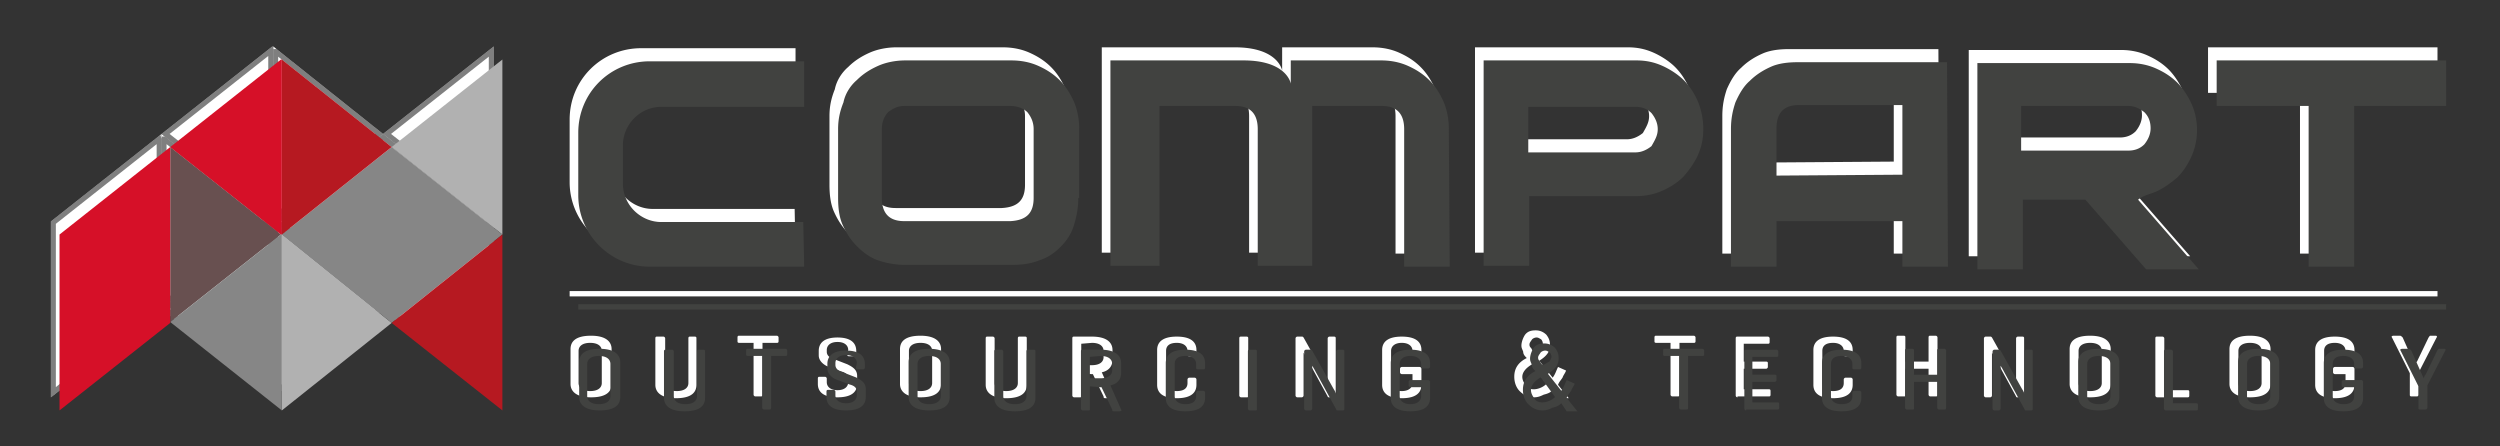 <svg width="252" height="45" fill="none" xmlns="http://www.w3.org/2000/svg"><rect width="100%" height="100%" fill="#333333" stroke="none"/><path d="M80.19 25.56H64.62c-3.96 0-7.2-3.24-7.2-7.2v-6.3c0-4.05 3.24-7.2 7.2-7.2h15.57v4.59h-14.4c-2.16 0-3.87 1.8-3.87 3.87v3.87c0 2.16 1.8 3.87 3.87 3.87H80.1l.09 4.5zM103.321 18.63V11.7c0-.72-.27-1.26-.63-1.71-.36-.36-.99-.63-1.71-.63h-10.71c-.63 0-1.17.27-1.62.63-.36.36-.63.99-.63 1.62v7.02c0 1.53.72 2.34 2.25 2.34h10.71c1.62-.09 2.34-.81 2.34-2.34zm4.5 0c0 1.08-.18 1.89-.45 2.79-.27.9-.81 1.62-1.35 2.16s-1.26 1.08-2.16 1.35c-.9.36-1.8.45-2.79.45h-10.71c-.99 0-1.89-.18-2.7-.45-.81-.27-1.53-.81-2.16-1.44-.63-.63-1.08-1.35-1.44-2.16-.36-.81-.45-1.8-.45-2.7V11.7c0-.99.18-1.8.54-2.7.18-.9.72-1.71 1.35-2.25.63-.63 1.35-1.08 2.16-1.44.81-.36 1.8-.54 2.7-.54h10.71c.99 0 1.89.18 2.7.54.81.36 1.53.81 2.16 1.44.63.63 1.08 1.35 1.44 2.16.36.81.54 1.8.54 2.7v7.02h-.09zM145.26 25.56h-4.59V11.7c0-1.53-.72-2.34-2.25-2.34h-7.02v16.11h-5.49V11.7c0-1.53-.72-2.34-2.25-2.34h-7.65v16.11h-4.95V4.77h13.41c4.41 0 4.77 2.34 4.77 2.34V4.77h9.09c.99 0 1.89.18 2.7.54.81.36 1.53.81 2.16 1.44.63.63 1.08 1.35 1.44 2.16.36.81.54 1.8.54 2.7l.09 13.95zM166.23 11.7c0-.63-.27-1.17-.63-1.62-.45-.45-.99-.63-1.62-.63h-10.8v4.59h10.8c.63 0 1.17-.27 1.62-.63.36-.63.63-1.08.63-1.71zm4.59 0c0 .99-.18 1.8-.54 2.61-.36.81-.9 1.53-1.44 2.16-.63.63-1.35 1.08-2.16 1.44-.81.36-1.71.54-2.61.54h-10.8v7.02h-4.59V4.77h15.39c.99 0 1.8.18 2.61.54.81.36 1.62.9 2.16 1.44.63.63 1.08 1.35 1.44 2.16.36.9.54 1.8.54 2.79zM190.891 16.29V9.27h-10.44c-1.53 0-2.25.81-2.25 2.34v4.77l12.69-.09zm4.59 9.27h-4.59v-4.59h-12.69v4.59h-4.59V11.7c0-1.08.18-1.89.45-2.7.36-.81.81-1.62 1.44-2.16.63-.63 1.35-1.08 2.16-1.44.81-.36 1.8-.45 2.7-.45h15.03l.09 20.61zM222.569 4.77v4.59h9.27v16.2h4.59V9.36h9.27V4.77h-23.13zM202.86 9.36h10.8c.63 0 1.17.27 1.62.63.45.45.63.99.63 1.62 0 .63-.27 1.17-.63 1.62-.45.45-.99.63-1.62.63h-10.8v-4.5zM216.45 18c.81-.36 1.53-.9 2.16-1.44.63-.63 1.08-1.35 1.44-2.16.36-.81.54-1.71.54-2.61 0-.9-.18-1.8-.54-2.61-.36-.81-.9-1.62-1.44-2.16-.63-.63-1.35-1.08-2.16-1.44-.81-.36-1.71-.54-2.61-.54h-15.39v20.79h4.59v-7.02h6.3l6.12 7.02h5.31l-6.12-7.02c.54-.45 1.17-.54 1.8-.81zM245.7 29.34H57.42v.54H245.7v-.54zM156.509 39.33c-.27.27-.54.36-.9.45-.36.18-.63.27-.99.27-.63 0-1.08-.27-1.44-.63-.36-.36-.54-.9-.54-1.44 0-.81.36-1.44 1.26-1.89-.18-.18-.36-.36-.36-.63-.09-.27-.18-.36-.18-.63 0-.36.18-.81.36-1.08.27-.36.63-.45 1.08-.45.45 0 .81.18 1.08.45.27.36.361.63.361 1.08 0 .63-.361 1.08-1.081 1.53l1.35 1.71c.27-.36.361-.72.541-1.08l.809.36c-.09.27-.269.45-.359.72-.18.27-.36.45-.45.72l1.08 1.35h-1.08l-.541-.81zm-2.069-2.61c-.631.36-.991.81-.991 1.26 0 .36.18.63.36.9s.45.36.81.36c.36 0 .9-.18 1.26-.54l-1.439-1.98zm-.271-1.98c0 .18.09.27.18.36.09.18.18.36.36.36.36-.18.451-.27.631-.36.09-.18.18-.36.18-.45 0-.18-.09-.36-.18-.45-.18-.09-.27-.18-.45-.18s-.36.09-.45.18c-.181.27-.271.36-.271.54zM60.66 35.37c0-.45-.36-.81-1.17-.81-.81 0-1.17.36-1.17.81v3.24c0 .45.36.81 1.17.81.81 0 1.17-.36 1.17-.81v-3.24zm-3.15-.18c0-.72.45-1.35 2.07-1.35 1.53 0 2.07.63 2.07 1.35v3.51c0 .72-.45 1.35-2.07 1.35-1.53 0-2.07-.63-2.07-1.35v-3.51zM67.05 38.61c0 .45.36.81 1.17.81.81 0 1.17-.36 1.17-.81v-4.5c0-.18.09-.18.18-.18h.45c.18 0 .18.09.18.18v4.68c0 .72-.45 1.35-2.07 1.35-1.53 0-2.07-.63-2.07-1.35v-4.68c0-.18.09-.18.18-.18h.63c.09 0 .18.09.18.18v4.5zM78.3 33.84c.09 0 .18.09.18.18v.36c0 .18-.09.18-.18.18h-1.44v5.22c0 .18-.09.18-.18.18h-.54c-.09 0-.18-.09-.18-.18v-5.22h-1.44c-.18 0-.18-.09-.18-.18v-.36c0-.18.09-.18.18-.18h3.78zM85.5 35.28c0-.45-.36-.81-1.08-.81-.72 0-1.08.36-1.08.81v.18c0 .36.27.54.45.63l1.62.63c.54.27.99.54.99 1.17v.81c0 .72-.45 1.35-1.98 1.35s-1.98-.63-1.98-1.35v-.54c0-.18.09-.18.18-.18h.54c.09 0 .18.09.18.18v.36c0 .45.36.81 1.08.81.72 0 1.08-.36 1.08-.81v-.36c0-.45-.36-.63-.72-.72l-1.44-.54c-.36-.18-.81-.54-.81-1.08v-.45c0-.72.45-1.35 1.89-1.35s1.89.63 1.89 1.35v.36c0 .09-.09.18-.18.18h-.54c-.18 0-.18-.09-.18-.18l.09-.45zM93.96 35.37c0-.45-.36-.81-1.17-.81-.81 0-1.17.36-1.17.81v3.24c0 .45.36.81 1.17.81.81 0 1.17-.36 1.17-.81v-3.24zm-3.24-.18c0-.72.45-1.35 2.07-1.35 1.53 0 2.07.63 2.07 1.35v3.51c0 .72-.45 1.35-2.07 1.35-1.53 0-2.07-.63-2.07-1.35v-3.51zM100.259 38.61c0 .45.36.81 1.17.81.81 0 1.17-.36 1.17-.81v-4.5c0-.18.09-.18.18-.18h.54c.18 0 .18.09.18.18v4.68c0 .72-.45 1.35-2.07 1.35-1.53 0-2.07-.63-2.07-1.35v-4.68c0-.18.09-.18.18-.18h.54c.09 0 .18.09.18.18v4.5zM108.99 34.65v2.16h1.08c.81 0 1.17-.36 1.17-.81v-.63c0-.45-.36-.81-1.17-.81l-1.08.09zm0 2.97v2.25c0 .18 0 .18-.18.18h-.54c-.09 0-.18-.09-.18-.18v-5.76c0-.18.09-.18.18-.18h1.8c1.53 0 2.07.63 2.07 1.35v.99c0 .54-.27 1.08-1.08 1.26l1.08 2.43c.09.09 0 .18-.18.18h-.54c-.18 0-.18-.09-.18-.18l-1.08-2.25h-.18l-.99-.09zM120.6 38.79c0 .72-.45 1.35-1.98 1.35s-1.98-.63-1.98-1.35v-3.51c0-.72.45-1.35 1.98-1.35s1.98.63 1.98 1.35v.45c0 .18-.09.18-.18.18h-.54c-.18 0-.18-.09-.18-.18v-.36c0-.45-.36-.81-1.08-.81-.81 0-1.08.36-1.08.81v3.24c0 .45.36.81 1.08.81.81 0 1.08-.36 1.08-.81v-.36c0-.09.09-.18.18-.18h.54c.09 0 .18.09.18.18v.54zM125.82 39.87c0 .18 0 .18-.18.18h-.54c-.09 0-.18-.09-.18-.18v-5.76c0-.18.09-.18.18-.18h.54c.18 0 .18.09.18.18v5.76zM134.64 39.87c0 .09 0 .18-.18.18h-.45c-.09 0-.18 0-.18-.09l-2.07-3.78a6.51 6.51 0 00-.36-.63v4.32c0 .09-.09.18-.18.18h-.45c-.09 0-.18-.09-.18-.18v-5.76c0-.09.09-.18.18-.18h.45c.09 0 .09 0 .18.09l2.16 3.87c.18.27.27.54.27.54v-4.32c0-.09.09-.18.18-.18h.45c.18 0 .18.09.18.18v5.76zM143.099 36.99c.09 0 .18.09.18.18v1.62c0 .72-.449 1.35-1.979 1.35s-1.98-.63-1.98-1.35v-3.51c0-.72.45-1.35 1.98-1.35s1.979.63 1.979 1.35v.36c0 .09-.09.18-.18.18h-.54c-.18 0-.18-.09-.18-.18v-.27c0-.45-.359-.81-1.079-.81s-1.08.36-1.08.81v3.24c0 .45.36.81 1.08.81.72 0 1.079-.36 1.079-.81v-.9H141.3c-.09 0-.18-.09-.18-.18v-.36c0-.09.09-.18.18-.18h1.799zM170.73 33.84c.09 0 .18.09.18.18v.36c0 .18-.09.18-.18.18h-1.44v5.22c0 .18-.09.18-.18.18h-.54c-.09 0-.18-.09-.18-.18v-5.22h-1.44c-.18 0-.18-.09-.18-.18v-.36c0-.18.09-.18.18-.18h3.78zM175.14 40.05c-.09 0-.18-.09-.18-.18v-5.76c0-.18.09-.18.18-.18h3.06c.09 0 .18.09.18.18v.36c0 .18-.09.18-.18.18h-2.43v1.8h2.25c.18 0 .18.09.18.18v.36c0 .09-.09.18-.18.18h-2.25v2.07h2.52c.09 0 .18 0 .18.18v.36c0 .18-.09.18-.18.18h-3.15v.09zM186.75 38.79c0 .72-.45 1.35-1.98 1.35s-1.98-.63-1.98-1.35v-3.51c0-.72.45-1.35 1.98-1.35s1.98.63 1.98 1.35v.45c0 .18-.09.18-.18.18h-.54c-.18 0-.18-.09-.18-.18v-.36c0-.45-.36-.81-1.08-.81-.81 0-1.08.36-1.08.81v3.24c0 .45.36.81 1.08.81.81 0 1.08-.36 1.08-.81v-.36c0-.09.09-.18.18-.18h.54c.09 0 .18.09.18.18v.54zM192.059 36.45h2.34v-2.43c0-.18.09-.18.18-.18h.54c.09 0 .18.09.18.18v5.76c0 .18-.09.18-.18.18h-.54c-.09 0-.18-.09-.18-.18v-2.61h-2.34v2.61c0 .18 0 .18-.18.18h-.54c-.09 0-.18-.09-.18-.18v-5.76c0-.18.09-.18.18-.18h.54c.18 0 .18.09.18.18v2.43zM204.03 39.87c0 .09 0 .18-.18.18h-.45c-.09 0-.18 0-.18-.09l-2.07-3.78c-.18-.36-.36-.63-.36-.63v4.32c0 .09-.09.18-.18.18h-.45c-.09 0-.18-.09-.18-.18v-5.76c0-.09.09-.18.18-.18h.45c.09 0 .09 0 .18.09l2.16 3.87c.18.27.27.54.27.54v-4.32c0-.09.09-.18.18-.18h.45c.18 0 .18.09.18.18v5.76zM211.859 35.37c0-.45-.36-.81-1.17-.81-.81 0-1.17.36-1.17.81v3.24c0 .45.36.81 1.17.81.81 0 1.17-.36 1.17-.81v-3.24zm-3.24-.18c0-.72.45-1.35 2.07-1.35 1.53 0 2.07.63 2.07 1.35v3.51c0 .72-.45 1.35-2.07 1.35-1.53 0-2.07-.63-2.07-1.35v-3.51zM218.16 39.33h2.34c.09 0 .18 0 .18.18v.36c0 .18-.09.18-.18.18h-3.06c-.09 0-.18-.09-.18-.18v-5.76c0-.18.09-.18.18-.18h.54c.09 0 .18.09.18.18v5.22zM227.97 35.37c0-.45-.36-.81-1.17-.81-.81 0-1.17.36-1.17.81v3.24c0 .45.36.81 1.17.81.81 0 1.17-.36 1.17-.81v-3.24zm-3.24-.18c0-.72.45-1.35 2.07-1.35 1.53 0 2.07.63 2.07 1.35v3.51c0 .72-.45 1.35-2.07 1.35-1.53 0-2.07-.63-2.07-1.35v-3.51zM237.15 36.99c.09 0 .18.09.18.18v1.62c0 .72-.45 1.35-1.98 1.35s-1.98-.63-1.98-1.35v-3.51c0-.72.45-1.35 1.98-1.35s1.98.63 1.98 1.35v.36c0 .09-.09.18-.18.18h-.54c-.18 0-.18-.09-.18-.18v-.27c0-.45-.36-.81-1.08-.81-.81 0-1.08.36-1.08.81v3.24c0 .45.36.81 1.08.81.81 0 1.08-.36 1.08-.81v-.9h-1.08c-.09 0-.18-.09-.18-.18v-.36c0-.09.09-.18.18-.18h1.8zM243.27 36.45l.18.36s.09-.36.18-.36l1.17-2.43c.09-.09.09-.18.18-.18h.54c.09 0 .18.09.09.18l-1.8 3.51v2.25c0 .09-.09.18-.18.18h-.54c-.18 0-.18-.09-.18-.18v-2.16l-1.8-3.6c-.09-.09 0-.18.18-.18h.63c.09 0 .18.09.27.18l1.08 2.43zM27.54 40.05l11.069-8.82-11.07-8.91v17.73z" fill="#fff"/><path d="M27.79 22.842l10.42 8.387-10.42 8.302V22.84z" stroke="#000" stroke-opacity=".5" stroke-width=".5"/><path d="M49.77 4.68L38.61 13.5l11.16 8.82V4.68z" fill="#fff"/><path d="M49.52 21.803L39.013 13.5 49.52 5.196v16.608z" stroke="#000" stroke-opacity=".5" stroke-width=".5"/><path d="M27.54 22.32l11.07 8.91 11.16-8.91-11.16-8.82-11.07 8.82z" fill="#fff"/><path d="M49.367 22.32L38.61 30.91l-10.671-8.59 10.67-8.501 10.758 8.502z" stroke="#000" stroke-opacity=".5" stroke-width=".5"/><path d="M16.29 13.5v17.64l11.16-8.82-11.16-8.82z" fill="#fff"/><path d="M16.54 14.016l10.506 8.304-10.507 8.304V14.016z" stroke="#000" stroke-opacity=".5" stroke-width=".5"/><path d="M16.29 31.14l11.25 8.91V22.32h-.09l-11.16 8.82z" fill="#fff"/><path d="M27.29 22.765v16.768L16.691 31.14l10.597-8.375z" stroke="#000" stroke-opacity=".5" stroke-width=".5"/><path d="M27.54 4.68v17.64l11.069-8.82-11.07-8.82z" fill="#fff"/><path d="M27.79 5.199l10.418 8.3-10.419 8.302V5.199z" stroke="#000" stroke-opacity=".5" stroke-width=".5"/><path d="M5.13 22.32v17.73l11.16-8.82V13.5L5.13 22.32z" fill="#fff"/><path d="M16.04 14.016V31.11L5.38 39.534V22.44l10.66-8.425z" stroke="#000" stroke-opacity=".5" stroke-width=".5"/><path d="M38.61 31.23l11.16 8.82V22.32l-11.16 8.91z" fill="#fff"/><path d="M49.52 22.84v16.693L39.012 31.23l10.508-8.39z" stroke="#000" stroke-opacity=".5" stroke-width=".5"/><path d="M27.45 4.68L16.29 13.5l11.16 8.82h.09V4.68h-.09z" fill="#fff"/><path d="M27.29 21.875L16.691 13.5 27.29 5.125v16.75z" stroke="#000" stroke-opacity=".5" stroke-width=".5"/><path d="M81.06 26.88H65.49c-3.96 0-7.2-3.24-7.2-7.2v-6.3c0-4.05 3.24-7.2 7.2-7.2h15.57v4.59h-14.4c-2.16 0-3.87 1.8-3.87 3.87v3.87c0 2.16 1.8 3.87 3.87 3.87h14.31l.09 4.5zM104.191 19.95v-6.93c0-.72-.27-1.26-.63-1.71-.36-.36-.99-.63-1.71-.63h-10.71c-.63 0-1.17.27-1.62.63-.36.36-.63.99-.63 1.62v7.02c0 1.53.72 2.34 2.25 2.34h10.71c1.62-.09 2.34-.81 2.34-2.34zm4.5 0c0 1.08-.18 1.89-.45 2.79-.27.9-.81 1.62-1.35 2.16s-1.26 1.08-2.16 1.35c-.9.36-1.8.45-2.79.45h-10.71c-.99 0-1.89-.18-2.7-.45-.81-.27-1.53-.81-2.16-1.44-.63-.63-1.08-1.35-1.44-2.16-.36-.81-.45-1.8-.45-2.7v-6.93c0-.99.18-1.8.54-2.7.18-.9.72-1.71 1.35-2.25.63-.63 1.35-1.08 2.16-1.44.81-.36 1.8-.54 2.7-.54h10.71c.99 0 1.89.18 2.7.54.81.36 1.53.81 2.16 1.44.63.63 1.08 1.35 1.44 2.16.36.81.54 1.8.54 2.7v7.02h-.09zM146.13 26.88h-4.59V13.02c0-1.53-.72-2.34-2.25-2.34h-7.02v16.11h-5.49V13.02c0-1.53-.72-2.34-2.25-2.34h-7.65v16.11h-4.95V6.09h13.41c4.41 0 4.77 2.34 4.77 2.34V6.09h9.09c.99 0 1.89.18 2.7.54.81.36 1.53.81 2.16 1.44.63.63 1.08 1.35 1.44 2.16.36.81.54 1.8.54 2.7l.09 13.95zM167.1 13.02c0-.63-.27-1.17-.63-1.62-.45-.45-.99-.63-1.62-.63h-10.8v4.59h10.8c.63 0 1.17-.27 1.62-.63.36-.63.63-1.08.63-1.71zm4.59 0c0 .99-.18 1.8-.54 2.61-.36.81-.9 1.53-1.44 2.16-.63.63-1.35 1.08-2.16 1.44-.81.36-1.71.54-2.61.54h-10.8v7.02h-4.59V6.09h15.39c.99 0 1.8.18 2.61.54.81.36 1.62.9 2.16 1.44.63.63 1.08 1.35 1.44 2.16.36.9.54 1.8.54 2.79zM191.761 17.61v-7.02h-10.44c-1.53 0-2.25.81-2.25 2.34v4.77l12.69-.09zm4.59 9.27h-4.59v-4.59h-12.69v4.59h-4.59V13.02c0-1.08.18-1.89.45-2.7.36-.81.81-1.62 1.44-2.16.63-.63 1.35-1.08 2.16-1.44.81-.36 1.8-.45 2.7-.45h15.03l.09 20.61zM223.44 6.09v4.59h9.27v16.2h4.589v-16.2h9.27V6.09H223.44zM203.73 10.68h10.8c.63 0 1.17.27 1.62.63.45.45.63.99.63 1.62 0 .63-.27 1.17-.63 1.62-.45.45-.99.63-1.62.63h-10.8v-4.5zm13.59 8.64c.81-.36 1.53-.9 2.16-1.44.63-.63 1.08-1.35 1.44-2.16.36-.81.54-1.71.54-2.61 0-.9-.18-1.8-.54-2.61-.36-.81-.9-1.62-1.44-2.16-.63-.63-1.35-1.08-2.16-1.44-.81-.36-1.71-.54-2.61-.54h-15.39v20.79h4.59v-7.02h6.3l6.12 7.02h5.31l-6.12-7.02c.54-.45 1.17-.54 1.8-.81zM246.57 30.66H58.29v.54h188.28v-.54zM157.38 40.65c-.27.27-.54.36-.9.45-.36.18-.63.27-.99.27-.63 0-1.08-.27-1.44-.63-.36-.36-.54-.9-.54-1.44 0-.81.36-1.44 1.26-1.89-.18-.18-.36-.36-.36-.63-.09-.27-.18-.36-.18-.63 0-.36.18-.81.36-1.08.27-.36.63-.45 1.08-.45.45 0 .81.18 1.08.45.27.36.36.63.36 1.08 0 .63-.36 1.08-1.08 1.53l1.35 1.71c.27-.36.36-.72.54-1.08l.81.36c-.09.27-.27.45-.36.72-.18.27-.36.45-.45.72l1.08 1.35h-1.08l-.54-.81zm-2.07-2.61c-.63.36-.99.81-.99 1.26 0 .36.18.63.36.9s.45.36.81.36c.36 0 .9-.18 1.26-.54l-1.44-1.98zm-.27-1.98c0 .18.09.27.18.36.09.18.18.36.36.36.36-.18.45-.27.63-.36.09-.18.18-.36.18-.45 0-.18-.09-.36-.18-.45-.18-.09-.27-.18-.45-.18s-.36.09-.45.18c-.18.27-.27.36-.27.54zM61.53 36.69c0-.45-.36-.81-1.17-.81-.81 0-1.17.36-1.17.81v3.24c0 .45.36.81 1.17.81.81 0 1.17-.36 1.17-.81v-3.24zm-3.15-.18c0-.72.45-1.35 2.07-1.35 1.53 0 2.07.63 2.07 1.35v3.51c0 .72-.45 1.35-2.07 1.35-1.53 0-2.07-.63-2.07-1.35v-3.51zM67.92 39.93c0 .45.36.81 1.17.81.81 0 1.17-.36 1.17-.81v-4.5c0-.18.09-.18.18-.18h.45c.18 0 .18.09.18.18v4.68c0 .72-.45 1.35-2.07 1.35-1.53 0-2.07-.63-2.07-1.35v-4.68c0-.18.09-.18.18-.18h.63c.09 0 .18.09.18.18v4.5zM79.17 35.16c.09 0 .18.09.18.18v.36c0 .18-.09.18-.18.18h-1.44v5.22c0 .18-.09.18-.18.18h-.54c-.09 0-.18-.09-.18-.18v-5.22h-1.44c-.18 0-.18-.09-.18-.18v-.36c0-.18.09-.18.18-.18h3.78zM86.37 36.6c0-.45-.36-.81-1.08-.81-.72 0-1.08.36-1.08.81v.18c0 .36.27.54.45.63l1.62.63c.54.27.99.54.99 1.17v.81c0 .72-.45 1.35-1.98 1.35s-1.98-.63-1.98-1.35v-.54c0-.18.09-.18.18-.18h.54c.09 0 .18.09.18.18v.36c0 .45.36.81 1.08.81.72 0 1.08-.36 1.08-.81v-.36c0-.45-.36-.63-.72-.72l-1.44-.54c-.36-.18-.81-.54-.81-1.08v-.45c0-.72.45-1.35 1.89-1.35s1.89.63 1.89 1.35v.36c0 .09-.09.18-.18.18h-.54c-.18 0-.18-.09-.18-.18l.09-.45zM94.83 36.69c0-.45-.36-.81-1.17-.81-.81 0-1.17.36-1.17.81v3.24c0 .45.36.81 1.17.81.81 0 1.17-.36 1.17-.81v-3.24zm-3.24-.18c0-.72.45-1.35 2.07-1.35 1.53 0 2.07.63 2.07 1.35v3.51c0 .72-.45 1.35-2.07 1.35-1.53 0-2.07-.63-2.07-1.35v-3.51zM101.13 39.93c0 .45.36.81 1.17.81.81 0 1.17-.36 1.17-.81v-4.5c0-.18.09-.18.18-.18h.54c.18 0 .18.09.18.18v4.68c0 .72-.45 1.35-2.07 1.35-1.53 0-2.07-.63-2.07-1.35v-4.68c0-.18.09-.18.18-.18h.54c.09 0 .18.09.18.18v4.5zM109.86 35.97v2.16h1.08c.81 0 1.17-.36 1.17-.81v-.63c0-.45-.36-.81-1.17-.81l-1.08.09zm0 2.97v2.25c0 .18 0 .18-.18.18h-.54c-.09 0-.18-.09-.18-.18v-5.76c0-.18.09-.18.18-.18h1.8c1.53 0 2.07.63 2.07 1.35v.99c0 .54-.27 1.08-1.08 1.26l1.08 2.43c.09.09 0 .18-.18.18h-.54c-.18 0-.18-.09-.18-.18l-1.08-2.25h-.18l-.99-.09zM121.47 40.11c0 .72-.45 1.35-1.98 1.35s-1.98-.63-1.98-1.35V36.6c0-.72.45-1.35 1.98-1.35s1.98.63 1.98 1.35v.45c0 .18-.09.18-.18.18h-.54c-.18 0-.18-.09-.18-.18v-.36c0-.45-.36-.81-1.08-.81-.81 0-1.08.36-1.08.81v3.24c0 .45.36.81 1.08.81.81 0 1.08-.36 1.08-.81v-.36c0-.09.09-.18.18-.18h.54c.09 0 .18.09.18.18v.54zM126.69 41.19c0 .18 0 .18-.18.18h-.54c-.09 0-.18-.09-.18-.18v-5.76c0-.18.09-.18.18-.18h.54c.18 0 .18.09.18.18v5.76zM135.51 41.19c0 .09 0 .18-.18.18h-.45c-.09 0-.18 0-.18-.09l-2.07-3.78a6.51 6.51 0 00-.36-.63v4.32c0 .09-.09.18-.18.18h-.45c-.09 0-.18-.09-.18-.18v-5.76c0-.09.09-.18.18-.18h.45c.09 0 .09 0 .18.09l2.16 3.87c.18.27.27.54.27.54v-4.32c0-.09.09-.18.18-.18h.45c.18 0 .18.09.18.18v5.76zM143.97 38.31c.09 0 .18.09.18.18v1.62c0 .72-.45 1.35-1.98 1.35s-1.98-.63-1.98-1.35V36.6c0-.72.45-1.35 1.98-1.35s1.98.63 1.98 1.35v.36c0 .09-.09.18-.18.18h-.54c-.18 0-.18-.09-.18-.18v-.27c0-.45-.36-.81-1.08-.81-.72 0-1.08.36-1.08.81v3.24c0 .45.36.81 1.08.81.72 0 1.08-.36 1.08-.81v-.9h-1.08c-.09 0-.18-.09-.18-.18v-.36c0-.09.09-.18.18-.18h1.8zM171.6 35.16c.09 0 .18.09.18.18v.36c0 .18-.09.18-.18.18h-1.44v5.22c0 .18-.09.18-.18.18h-.54c-.09 0-.18-.09-.18-.18v-5.22h-1.44c-.18 0-.18-.09-.18-.18v-.36c0-.18.09-.18.18-.18h3.78zM176.01 41.37c-.09 0-.18-.09-.18-.18v-5.76c0-.18.09-.18.18-.18h3.06c.09 0 .18.09.18.18v.36c0 .18-.09.18-.18.18h-2.43v1.8h2.25c.18 0 .18.09.18.18v.36c0 .09-.09.18-.18.18h-2.25v2.07h2.52c.09 0 .18 0 .18.18v.36c0 .18-.09.18-.18.18h-3.15v.09zM187.62 40.11c0 .72-.45 1.35-1.98 1.35s-1.98-.63-1.98-1.35V36.6c0-.72.45-1.35 1.98-1.35s1.98.63 1.98 1.35v.45c0 .18-.09.18-.18.18h-.54c-.18 0-.18-.09-.18-.18v-.36c0-.45-.36-.81-1.08-.81-.81 0-1.08.36-1.08.81v3.24c0 .45.36.81 1.08.81.81 0 1.08-.36 1.08-.81v-.36c0-.09.09-.18.18-.18h.54c.09 0 .18.09.18.18v.54zM192.93 37.77h2.34v-2.43c0-.18.09-.18.18-.18h.54c.09 0 .18.09.18.18v5.76c0 .18-.09.18-.18.18h-.54c-.09 0-.18-.09-.18-.18v-2.61h-2.34v2.61c0 .18 0 .18-.18.18h-.54c-.09 0-.18-.09-.18-.18v-5.76c0-.18.09-.18.18-.18h.54c.18 0 .18.09.18.18v2.43zM204.9 41.19c0 .09 0 .18-.18.18h-.45c-.09 0-.18 0-.18-.09l-2.07-3.78c-.18-.36-.36-.63-.36-.63v4.32c0 .09-.09.18-.18.18h-.45c-.09 0-.18-.09-.18-.18v-5.76c0-.09.09-.18.18-.18h.45c.09 0 .09 0 .18.09l2.16 3.87c.18.27.27.54.27.54v-4.32c0-.09.09-.18.18-.18h.45c.18 0 .18.09.18.18v5.76zM212.73 36.69c0-.45-.36-.81-1.17-.81-.81 0-1.17.36-1.17.81v3.24c0 .45.36.81 1.17.81.81 0 1.17-.36 1.17-.81v-3.24zm-3.24-.18c0-.72.45-1.35 2.07-1.35 1.53 0 2.07.63 2.07 1.35v3.51c0 .72-.45 1.35-2.07 1.35-1.53 0-2.07-.63-2.07-1.35v-3.51zM219.03 40.65h2.34c.09 0 .18 0 .18.18v.36c0 .18-.09.18-.18.18h-3.06c-.09 0-.18-.09-.18-.18v-5.76c0-.18.09-.18.18-.18h.54c.09 0 .18.09.18.18v5.22zM228.84 36.69c0-.45-.36-.81-1.17-.81-.81 0-1.17.36-1.17.81v3.24c0 .45.36.81 1.17.81.81 0 1.17-.36 1.17-.81v-3.24zm-3.24-.18c0-.72.45-1.35 2.07-1.35 1.53 0 2.07.63 2.07 1.35v3.51c0 .72-.45 1.35-2.07 1.35-1.53 0-2.07-.63-2.07-1.35v-3.51zM238.02 38.31c.09 0 .18.09.18.18v1.62c0 .72-.45 1.35-1.98 1.35s-1.98-.63-1.98-1.35V36.6c0-.72.45-1.35 1.98-1.35s1.98.63 1.98 1.35v.36c0 .09-.09.18-.18.18h-.54c-.18 0-.18-.09-.18-.18v-.27c0-.45-.36-.81-1.08-.81-.81 0-1.08.36-1.08.81v3.24c0 .45.36.81 1.08.81.81 0 1.08-.36 1.08-.81v-.9h-1.08c-.09 0-.18-.09-.18-.18v-.36c0-.09.09-.18.18-.18h1.8zM244.14 37.77l.18.36s.09-.36.18-.36l1.17-2.43c.09-.09.09-.18.18-.18h.54c.09 0 .18.09.09.18l-1.8 3.51v2.25c0 .09-.09.18-.18.18h-.54c-.18 0-.18-.09-.18-.18v-2.16l-1.8-3.6c-.09-.09.001-.18.18-.18h.63c.09 0 .18.09.27.18l1.08 2.43z" fill="#414240"/><path d="M28.41 41.37l11.07-8.82-11.07-8.91v17.73zM50.64 6l-11.16 8.82 11.16 8.82V6z" fill="#B1B1B1"/><path d="M28.41 23.64l11.07 8.91 11.16-8.91-11.16-8.82-11.07 8.82z" fill="#868686"/><path d="M17.16 14.82v17.64l11.16-8.82-11.16-8.82z" fill="#685050"/><path d="M17.16 32.46l11.25 8.91V23.64h-.09l-11.16 8.82z" fill="#868686"/><path d="M28.41 6v17.64l11.07-8.82L28.41 6z" fill="#B61921"/><path d="M6 23.64v17.73l11.16-8.82V14.82L6 23.64z" fill="#D61028"/><path d="M39.48 32.55l11.16 8.82V23.64l-11.16 8.91z" fill="#B61921"/><path d="M28.32 6l-11.16 8.82 11.16 8.82h.09V6h-.09z" fill="#D61028"/></svg>